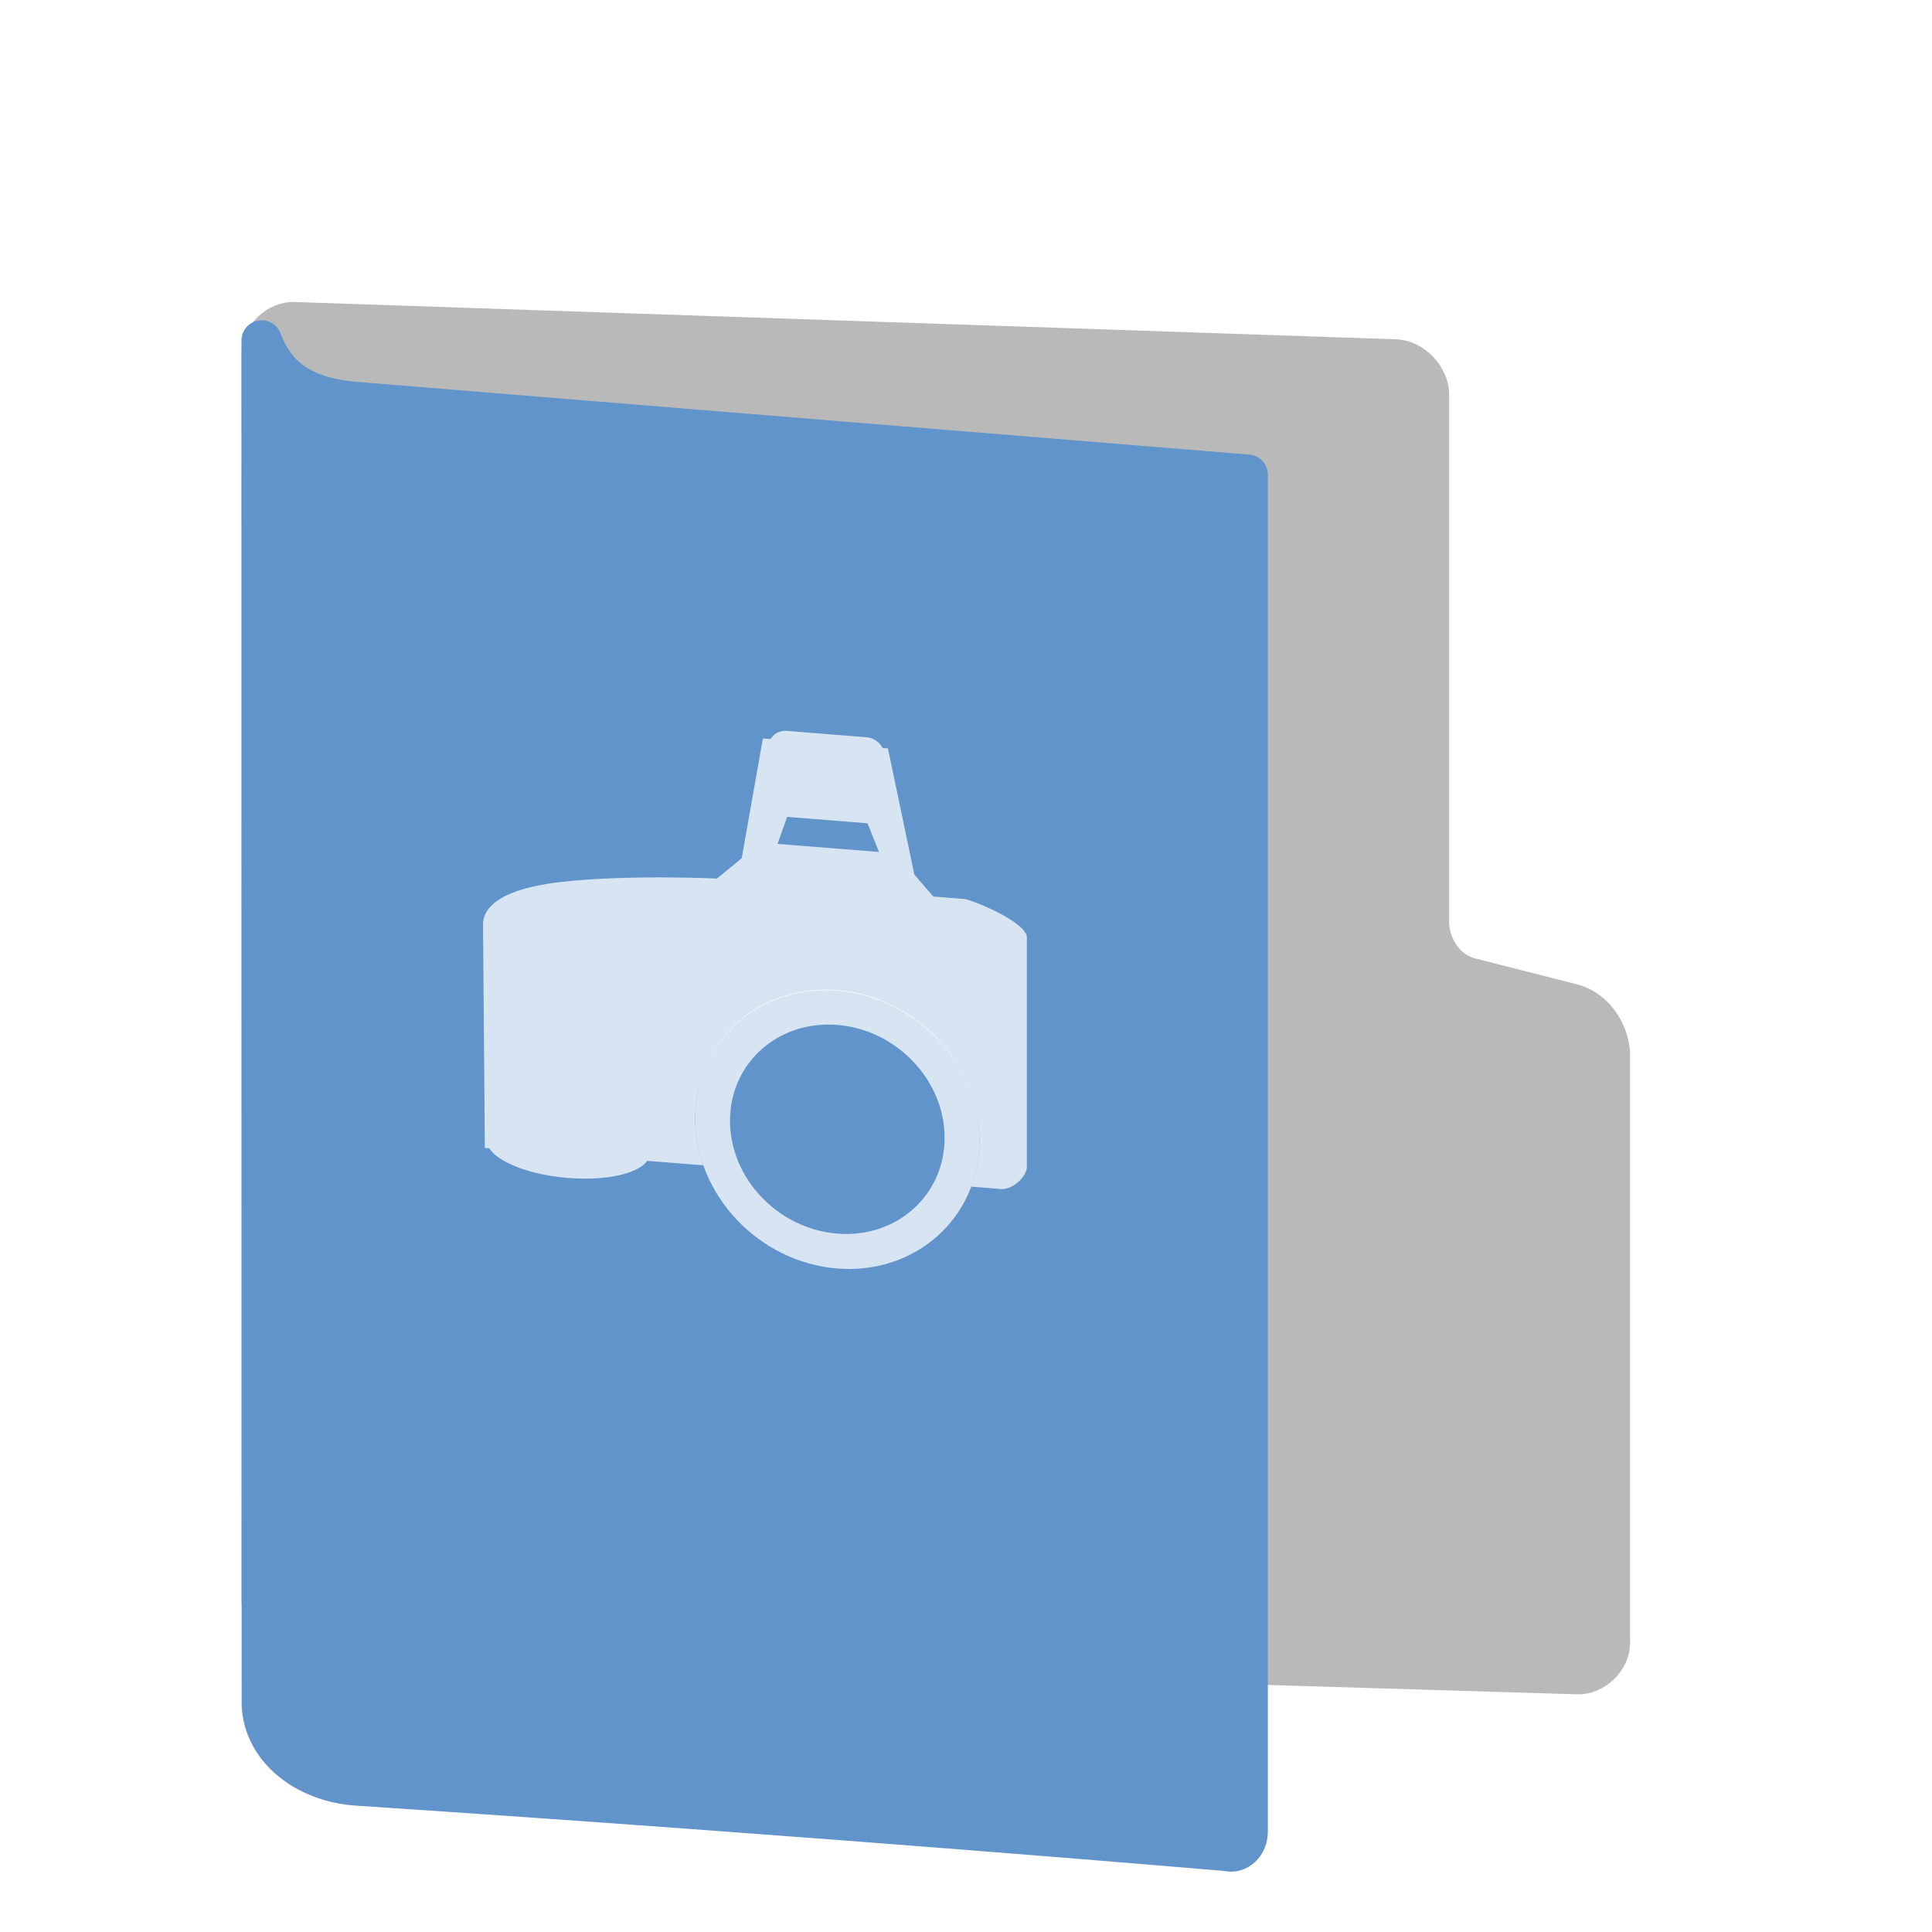 <svg width="32" height="32" version="1" xmlns="http://www.w3.org/2000/svg">
<defs>
<filter id="filter1017" color-interpolation-filters="sRGB">
<feFlood flood-color="rgb(0,0,0)" flood-opacity=".2" result="flood"/>
<feComposite in="flood" in2="SourceGraphic" operator="in" result="composite1"/>
<feGaussianBlur in="composite1" result="blur"/>
<feOffset dx="0" dy="1" result="offset"/>
<feComposite in="SourceGraphic" in2="offset" result="fbSourceGraphic"/>
<feColorMatrix in="fbSourceGraphic" result="fbSourceGraphicAlpha" values="0 0 0 -1 0 0 0 0 -1 0 0 0 0 -1 0 0 0 0 1 0"/>
<feFlood flood-color="rgb(255,255,255)" flood-opacity=".102" in="fbSourceGraphic" result="flood"/>
<feComposite in="flood" in2="fbSourceGraphic" operator="out" result="composite1"/>
<feGaussianBlur in="composite1" result="blur"/>
<feOffset dx="0" dy="1" result="offset"/>
<feComposite in="offset" in2="fbSourceGraphic" operator="atop" result="composite2"/>
</filter>
<filter id="filter1041" color-interpolation-filters="sRGB">
<feFlood flood-color="rgb(255,255,255)" flood-opacity=".102" result="flood"/>
<feComposite in="flood" in2="SourceGraphic" operator="out" result="composite1"/>
<feGaussianBlur in="composite1" result="blur"/>
<feOffset dx="0" dy="1" result="offset"/>
<feComposite in="offset" in2="SourceGraphic" operator="atop" result="fbSourceGraphic"/>
<feColorMatrix in="fbSourceGraphic" result="fbSourceGraphicAlpha" values="0 0 0 -1 0 0 0 0 -1 0 0 0 0 -1 0 0 0 0 1 0"/>
<feFlood flood-color="rgb(0,0,0)" flood-opacity=".2" in="fbSourceGraphic" result="flood"/>
<feComposite in="flood" in2="fbSourceGraphic" operator="in" result="composite1"/>
<feGaussianBlur in="composite1" result="blur"/>
<feOffset dx="0" dy="1" result="offset"/>
<feComposite in="fbSourceGraphic" in2="offset" result="composite2"/>
</filter>
</defs>
<path d="m4.878 25.093c-0.274-0.014-0.548-0.303-0.548-0.578v-20.664c0-0.275 0.274-0.535 0.548-0.52l18.247 0.618c0.274 0.014 0.548 0.303 0.548 0.578v8.754c0 0.32 0.208 0.814 0.729 0.925l1.585 0.403c0.484 0.103 0.683 0.582 0.683 0.857v9.748c0 0.275-0.274 0.535-0.548 0.52z" fill="#b9b9b9" filter="url(#filter1041)" stroke="#b9b9b9" stroke-linecap="round" stroke-linejoin="round" stroke-width=".658"/>
<path d="m4.337 26.234c0.03 0.748 0.744 1.284 1.576 1.339 7.841 0.518 14.416 1.085 14.416 1.085 0.168 0.047 0.336-0.11 0.336-0.314v-22.481l-14.848-1.21c-0.667-0.075-1.225-0.305-1.483-1.014z" color="#000000" display="block" fill="#6194cb" filter="url(#filter1017)" stroke="#6194cb" stroke-linejoin="round" stroke-width=".669"/>
<g transform="matrix(.314 .025 0 .314 7.059 7.996)">
<path d="m19.018 11.574c-0.368 0-0.675 0.206-0.85 0.5h-0.408l-1.117 6.408-1.309 1.176s-4.539 0.146-8.059 0.803c-3.519 0.657-4.277 1.778-4.277 2.611l0.096 11.768h0.236c0.472 0.708 2.149 1.234 4.166 1.234 2.016 0 3.692-0.526 4.164-1.234h2.963a7.5 7.323 0 0 1-0.438-2.441 7.5 7.323 0 0 1 7.5-7.324 7.5 7.323 0 0 1 7.5 7.324 7.5 7.323 0 0 1-0.438 2.441h1.44c0.75 0.069 1.498-0.791 1.498-1.277v-12.131c-0.068-0.764-2.679-1.667-3.293-1.736h-1.641l-1.002-1.078-1.391-6.543h-0.279c-0.174-0.294-0.481-0.5-0.85-0.5zm0.021 4.535h4.242l0.604 1.465h-5.352zm-4.412 18.738a7.5 7.323 0 0 0 0.266 0.633 7.5 7.323 0 0 1-0.266-0.633zm14.043 0.197a7.5 7.323 0 0 1-0.295 0.646 7.5 7.323 0 0 0 0.295-0.646zm-13.754 0.488a7.5 7.323 0 0 0 0.334 0.609 7.5 7.323 0 0 1-0.334-0.609zm13.443 0.189a7.5 7.323 0 0 1-0.365 0.621 7.5 7.323 0 0 0 0.365-0.621zm-13.092 0.447a7.5 7.323 0 0 0 0.369 0.543 7.5 7.323 0 0 1-0.369-0.543zm0.369 0.543a7.5 7.323 0 0 0 0.062 0.084 7.5 7.323 0 0 1-0.062-0.084zm0.062 0.084a7.5 7.323 0 0 0 0.387 0.459 7.5 7.323 0 0 1-0.387-0.459zm0.387 0.459a7.5 7.323 0 0 0 0.104 0.115 7.5 7.323 0 0 1-0.104-0.115zm0.104 0.115a7.5 7.323 0 0 0 0.414 0.4 7.5 7.323 0 0 1-0.414-0.4zm0.414 0.4a7.5 7.323 0 0 0 0.123 0.111 7.5 7.323 0 0 1-0.123-0.111zm0.123 0.111a7.5 7.323 0 0 0 0.459 0.361 7.5 7.323 0 0 1-0.459-0.361zm0.459 0.361a7.5 7.323 0 0 0 0.123 0.092 7.5 7.323 0 0 1-0.123-0.092zm0.123 0.092a7.5 7.323 0 0 0 0.48 0.309 7.5 7.323 0 0 1-0.48-0.309zm0.48 0.309a7.5 7.323 0 0 0 0.156 0.094 7.5 7.323 0 0 1-0.156-0.094zm0.156 0.094a7.5 7.323 0 0 0 0.51 0.258 7.5 7.323 0 0 1-0.51-0.258zm0.51 0.258a7.5 7.323 0 0 0 0.158 0.074 7.5 7.323 0 0 1-0.158-0.074zm0.158 0.074a7.5 7.323 0 0 0 0.469 0.186 7.5 7.323 0 0 1-0.469-0.186zm0.469 0.186a7.5 7.323 0 0 0 0.266 0.094 7.5 7.323 0 0 1-0.266-0.094zm0.266 0.094a7.5 7.323 0 0 0 0.4 0.113 7.5 7.323 0 0 1-0.4-0.113zm0.4 0.113a7.5 7.323 0 0 0 0.332 0.082 7.5 7.323 0 0 1-0.332-0.082zm0.332 0.082a7.5 7.323 0 0 0 0.391 0.07 7.5 7.323 0 0 1-0.391-0.07zm0.391 0.07a7.5 7.323 0 0 0 0.352 0.051 7.5 7.323 0 0 1-0.352-0.051zm0.352 0.051a7.5 7.323 0 0 0 0.393 0.031 7.5 7.323 0 0 1-0.393-0.031zm0.393 0.031a7.5 7.323 0 0 0 0.471 0.023 7.5 7.323 0 0 1-0.471-0.023zm0.471 0.023a7.5 7.323 0 0 0 0.631-0.031 7.5 7.323 0 0 1-0.631 0.031zm0.631-0.031a7.5 7.323 0 0 0 0.369-0.043 7.5 7.323 0 0 1-0.369 0.043zm0.369-0.043a7.5 7.323 0 0 0 0.402-0.061 7.5 7.323 0 0 1-0.402 0.061zm0.402-0.061a7.5 7.323 0 0 0 0.285-0.062 7.5 7.323 0 0 1-0.285 0.062zm0.285-0.062a7.5 7.323 0 0 0 0.451-0.113 7.5 7.323 0 0 1-0.451 0.113zm0.451-0.113a7.5 7.323 0 0 0 0.24-0.078 7.5 7.323 0 0 1-0.24 0.078zm0.24-0.078a7.5 7.323 0 0 0 0.49-0.176 7.5 7.323 0 0 1-0.49 0.176zm0.49-0.176a7.5 7.323 0 0 0 0.162-0.07 7.5 7.323 0 0 1-0.162 0.07zm0.162-0.07a7.5 7.323 0 0 0 0.518-0.244 7.5 7.323 0 0 1-0.518 0.244zm0.518-0.244a7.5 7.323 0 0 0 0.15-0.084 7.5 7.323 0 0 1-0.15 0.084zm0.15-0.084a7.5 7.323 0 0 0 0.488-0.293 7.5 7.323 0 0 1-0.488 0.293zm0.488-0.293a7.5 7.323 0 0 0 0.148-0.104 7.5 7.323 0 0 1-0.148 0.104zm0.148-0.104a7.5 7.323 0 0 0 0.451-0.336 7.5 7.323 0 0 1-0.451 0.336zm0.451-0.336a7.5 7.323 0 0 0 0.125-0.105 7.5 7.323 0 0 1-0.125 0.105zm0.125-0.105a7.5 7.323 0 0 0 0.453-0.414 7.5 7.323 0 0 1-0.453 0.414zm1.395-1.57a7.5 7.323 0 0 1-0.424 0.576 7.5 7.323 0 0 0 0.424-0.576zm-0.441 0.602a7.5 7.323 0 0 1-0.463 0.516 7.5 7.323 0 0 0 0.463-0.516z" color="#000000" display="block" fill="#fff" opacity=".75"/>
<ellipse cx="21.686" cy="32.376" rx="6.58" ry="6.424" color="#000000" display="block" fill="none" opacity=".75" stroke="#fff" stroke-width="1.84"/>
</g>
</svg>
